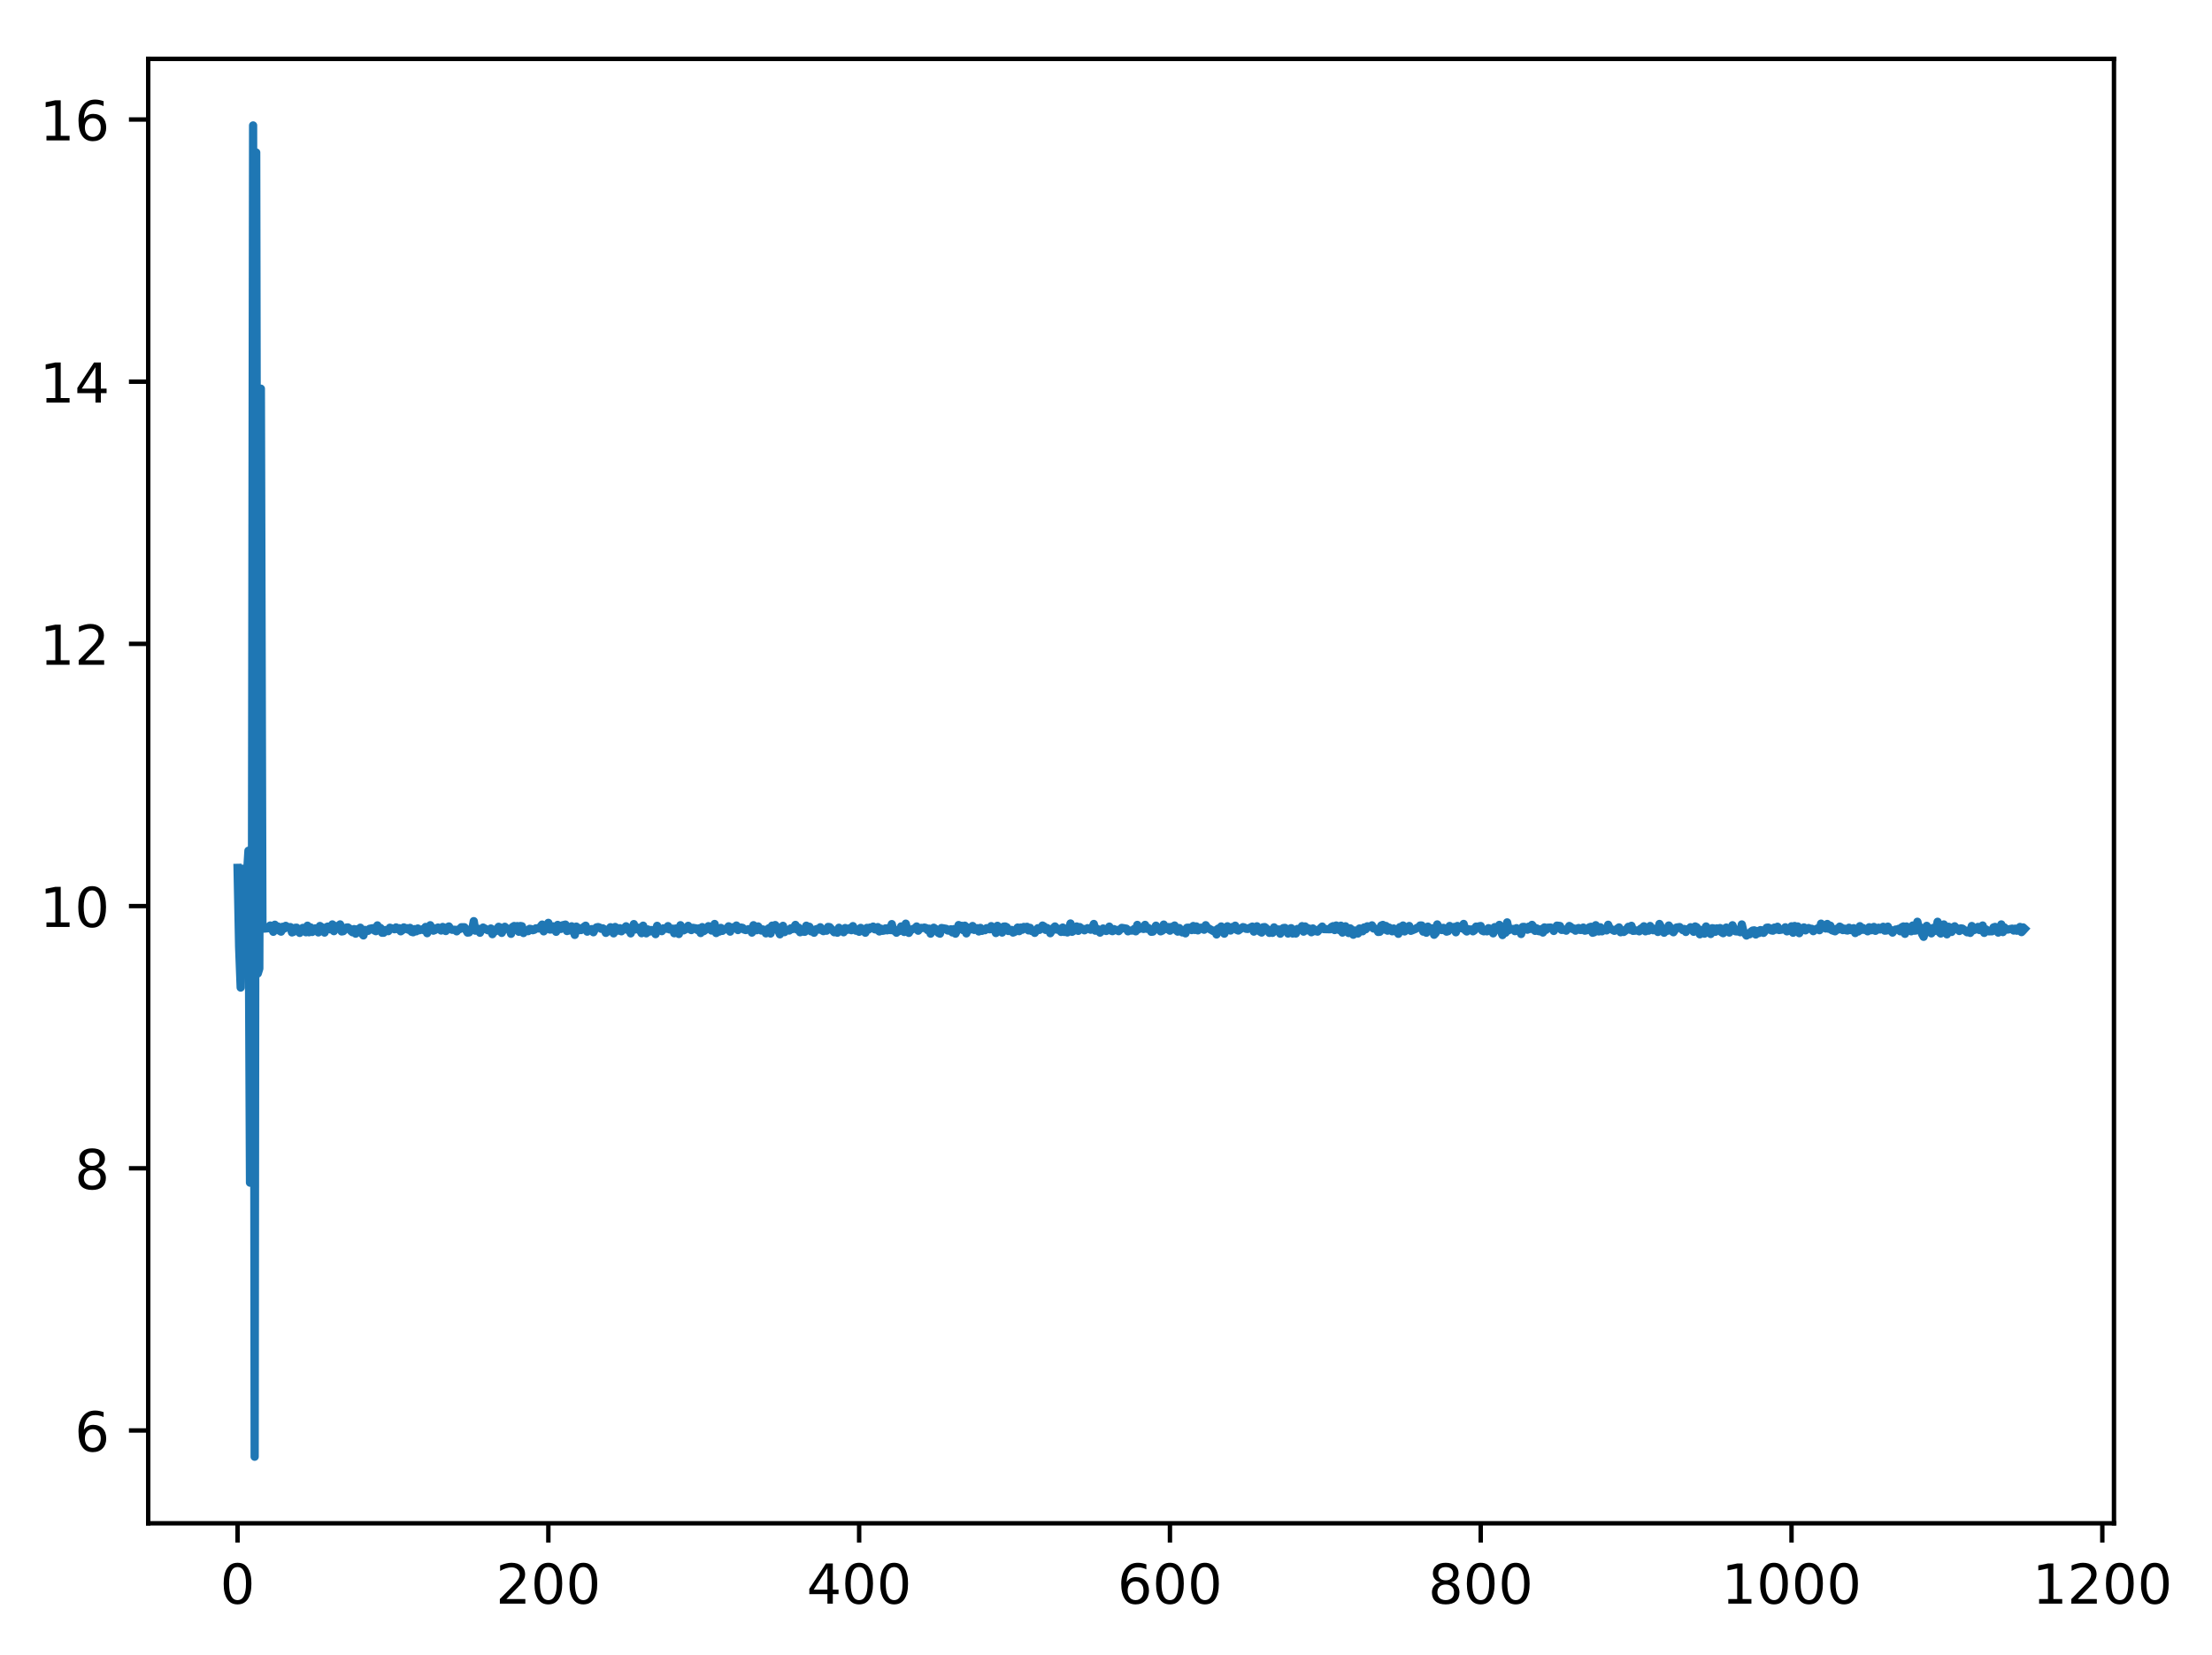 <?xml version="1.0" encoding="utf-8" standalone="no"?>
<!DOCTYPE svg PUBLIC "-//W3C//DTD SVG 1.1//EN"
  "http://www.w3.org/Graphics/SVG/1.1/DTD/svg11.dtd">
<!-- Created with matplotlib (http://matplotlib.org/) -->
<svg height="300.69pt" version="1.1" viewBox="0 0 401.853 300.69" width="401.853pt" xmlns="http://www.w3.org/2000/svg" xmlns:xlink="http://www.w3.org/1999/xlink">
 <defs>
  <style type="text/css">
*{stroke-linecap:butt;stroke-linejoin:round;}
  </style>
 </defs>
 <g id="figure_1">
  <g id="patch_1">
   <path d="M 0 300.69 
L 401.853 300.69 
L 401.853 0 
L 0 0 
z
" style="fill:#ffffff;"/>
  </g>
  <g id="axes_1">
   <g id="patch_2">
    <path d="M 26.925 276.812 
L 384.045 276.812 
L 384.045 10.7 
L 26.925 10.7 
z
" style="fill:#ffffff;"/>
   </g>
   <g id="matplotlib.axis_1">
    <g id="xtick_1">
     <g id="line2d_1">
      <defs>
       <path d="M 0 0 
L 0 3.5 
" id="m485f76b88d" style="stroke:#000000;stroke-width:0.8;"/>
      </defs>
      <g>
       <use style="stroke:#000000;stroke-width:0.8;" x="43.158" xlink:href="#m485f76b88d" y="276.812"/>
      </g>
     </g>
     <g id="text_1">
      <!-- 0 -->
      <defs>
       <path d="M 31.781 66.406 
Q 24.172 66.406 20.328 58.906 
Q 16.5 51.422 16.5 36.375 
Q 16.5 21.391 20.328 13.891 
Q 24.172 6.391 31.781 6.391 
Q 39.453 6.391 43.281 13.891 
Q 47.125 21.391 47.125 36.375 
Q 47.125 51.422 43.281 58.906 
Q 39.453 66.406 31.781 66.406 
z
M 31.781 74.219 
Q 44.047 74.219 50.516 64.516 
Q 56.984 54.828 56.984 36.375 
Q 56.984 17.969 50.516 8.266 
Q 44.047 -1.422 31.781 -1.422 
Q 19.531 -1.422 13.062 8.266 
Q 6.594 17.969 6.594 36.375 
Q 6.594 54.828 13.062 64.516 
Q 19.531 74.219 31.781 74.219 
z
" id="DejaVuSans-30"/>
      </defs>
      <g transform="translate(39.976 291.41)scale(0.1 -0.1)">
       <use xlink:href="#DejaVuSans-30"/>
      </g>
     </g>
    </g>
    <g id="xtick_2">
     <g id="line2d_2">
      <g>
       <use style="stroke:#000000;stroke-width:0.8;" x="99.619" xlink:href="#m485f76b88d" y="276.812"/>
      </g>
     </g>
     <g id="text_2">
      <!-- 200 -->
      <defs>
       <path d="M 19.188 8.297 
L 53.609 8.297 
L 53.609 0 
L 7.328 0 
L 7.328 8.297 
Q 12.938 14.109 22.625 23.891 
Q 32.328 33.688 34.812 36.531 
Q 39.547 41.844 41.422 45.531 
Q 43.312 49.219 43.312 52.781 
Q 43.312 58.594 39.234 62.25 
Q 35.156 65.922 28.609 65.922 
Q 23.969 65.922 18.812 64.312 
Q 13.672 62.703 7.812 59.422 
L 7.812 69.391 
Q 13.766 71.781 18.938 73 
Q 24.125 74.219 28.422 74.219 
Q 39.75 74.219 46.484 68.547 
Q 53.219 62.891 53.219 53.422 
Q 53.219 48.922 51.531 44.891 
Q 49.859 40.875 45.406 35.406 
Q 44.188 33.984 37.641 27.219 
Q 31.109 20.453 19.188 8.297 
z
" id="DejaVuSans-32"/>
      </defs>
      <g transform="translate(90.076 291.41)scale(0.1 -0.1)">
       <use xlink:href="#DejaVuSans-32"/>
       <use x="63.623" xlink:href="#DejaVuSans-30"/>
       <use x="127.246" xlink:href="#DejaVuSans-30"/>
      </g>
     </g>
    </g>
    <g id="xtick_3">
     <g id="line2d_3">
      <g>
       <use style="stroke:#000000;stroke-width:0.8;" x="156.081" xlink:href="#m485f76b88d" y="276.812"/>
      </g>
     </g>
     <g id="text_3">
      <!-- 400 -->
      <defs>
       <path d="M 37.797 64.312 
L 12.891 25.391 
L 37.797 25.391 
z
M 35.203 72.906 
L 47.609 72.906 
L 47.609 25.391 
L 58.016 25.391 
L 58.016 17.188 
L 47.609 17.188 
L 47.609 0 
L 37.797 0 
L 37.797 17.188 
L 4.891 17.188 
L 4.891 26.703 
z
" id="DejaVuSans-34"/>
      </defs>
      <g transform="translate(146.537 291.41)scale(0.1 -0.1)">
       <use xlink:href="#DejaVuSans-34"/>
       <use x="63.623" xlink:href="#DejaVuSans-30"/>
       <use x="127.246" xlink:href="#DejaVuSans-30"/>
      </g>
     </g>
    </g>
    <g id="xtick_4">
     <g id="line2d_4">
      <g>
       <use style="stroke:#000000;stroke-width:0.8;" x="212.543" xlink:href="#m485f76b88d" y="276.812"/>
      </g>
     </g>
     <g id="text_4">
      <!-- 600 -->
      <defs>
       <path d="M 33.016 40.375 
Q 26.375 40.375 22.484 35.828 
Q 18.609 31.297 18.609 23.391 
Q 18.609 15.531 22.484 10.953 
Q 26.375 6.391 33.016 6.391 
Q 39.656 6.391 43.531 10.953 
Q 47.406 15.531 47.406 23.391 
Q 47.406 31.297 43.531 35.828 
Q 39.656 40.375 33.016 40.375 
z
M 52.594 71.297 
L 52.594 62.312 
Q 48.875 64.062 45.094 64.984 
Q 41.312 65.922 37.594 65.922 
Q 27.828 65.922 22.672 59.328 
Q 17.531 52.734 16.797 39.406 
Q 19.672 43.656 24.016 45.922 
Q 28.375 48.188 33.594 48.188 
Q 44.578 48.188 50.953 41.516 
Q 57.328 34.859 57.328 23.391 
Q 57.328 12.156 50.688 5.359 
Q 44.047 -1.422 33.016 -1.422 
Q 20.359 -1.422 13.672 8.266 
Q 6.984 17.969 6.984 36.375 
Q 6.984 53.656 15.188 63.938 
Q 23.391 74.219 37.203 74.219 
Q 40.922 74.219 44.703 73.484 
Q 48.484 72.75 52.594 71.297 
z
" id="DejaVuSans-36"/>
      </defs>
      <g transform="translate(202.999 291.41)scale(0.1 -0.1)">
       <use xlink:href="#DejaVuSans-36"/>
       <use x="63.623" xlink:href="#DejaVuSans-30"/>
       <use x="127.246" xlink:href="#DejaVuSans-30"/>
      </g>
     </g>
    </g>
    <g id="xtick_5">
     <g id="line2d_5">
      <g>
       <use style="stroke:#000000;stroke-width:0.8;" x="269.004" xlink:href="#m485f76b88d" y="276.812"/>
      </g>
     </g>
     <g id="text_5">
      <!-- 800 -->
      <defs>
       <path d="M 31.781 34.625 
Q 24.75 34.625 20.719 30.859 
Q 16.703 27.094 16.703 20.516 
Q 16.703 13.922 20.719 10.156 
Q 24.75 6.391 31.781 6.391 
Q 38.812 6.391 42.859 10.172 
Q 46.922 13.969 46.922 20.516 
Q 46.922 27.094 42.891 30.859 
Q 38.875 34.625 31.781 34.625 
z
M 21.922 38.812 
Q 15.578 40.375 12.031 44.719 
Q 8.5 49.078 8.5 55.328 
Q 8.5 64.062 14.719 69.141 
Q 20.953 74.219 31.781 74.219 
Q 42.672 74.219 48.875 69.141 
Q 55.078 64.062 55.078 55.328 
Q 55.078 49.078 51.531 44.719 
Q 48 40.375 41.703 38.812 
Q 48.828 37.156 52.797 32.312 
Q 56.781 27.484 56.781 20.516 
Q 56.781 9.906 50.312 4.234 
Q 43.844 -1.422 31.781 -1.422 
Q 19.734 -1.422 13.25 4.234 
Q 6.781 9.906 6.781 20.516 
Q 6.781 27.484 10.781 32.312 
Q 14.797 37.156 21.922 38.812 
z
M 18.312 54.391 
Q 18.312 48.734 21.844 45.562 
Q 25.391 42.391 31.781 42.391 
Q 38.141 42.391 41.719 45.562 
Q 45.312 48.734 45.312 54.391 
Q 45.312 60.062 41.719 63.234 
Q 38.141 66.406 31.781 66.406 
Q 25.391 66.406 21.844 63.234 
Q 18.312 60.062 18.312 54.391 
z
" id="DejaVuSans-38"/>
      </defs>
      <g transform="translate(259.461 291.41)scale(0.1 -0.1)">
       <use xlink:href="#DejaVuSans-38"/>
       <use x="63.623" xlink:href="#DejaVuSans-30"/>
       <use x="127.246" xlink:href="#DejaVuSans-30"/>
      </g>
     </g>
    </g>
    <g id="xtick_6">
     <g id="line2d_6">
      <g>
       <use style="stroke:#000000;stroke-width:0.8;" x="325.466" xlink:href="#m485f76b88d" y="276.812"/>
      </g>
     </g>
     <g id="text_6">
      <!-- 1000 -->
      <defs>
       <path d="M 12.406 8.297 
L 28.516 8.297 
L 28.516 63.922 
L 10.984 60.406 
L 10.984 69.391 
L 28.422 72.906 
L 38.281 72.906 
L 38.281 8.297 
L 54.391 8.297 
L 54.391 0 
L 12.406 0 
z
" id="DejaVuSans-31"/>
      </defs>
      <g transform="translate(312.741 291.41)scale(0.1 -0.1)">
       <use xlink:href="#DejaVuSans-31"/>
       <use x="63.623" xlink:href="#DejaVuSans-30"/>
       <use x="127.246" xlink:href="#DejaVuSans-30"/>
       <use x="190.869" xlink:href="#DejaVuSans-30"/>
      </g>
     </g>
    </g>
    <g id="xtick_7">
     <g id="line2d_7">
      <g>
       <use style="stroke:#000000;stroke-width:0.8;" x="381.928" xlink:href="#m485f76b88d" y="276.812"/>
      </g>
     </g>
     <g id="text_7">
      <!-- 1200 -->
      <g transform="translate(369.203 291.41)scale(0.1 -0.1)">
       <use xlink:href="#DejaVuSans-31"/>
       <use x="63.623" xlink:href="#DejaVuSans-32"/>
       <use x="127.246" xlink:href="#DejaVuSans-30"/>
       <use x="190.869" xlink:href="#DejaVuSans-30"/>
      </g>
     </g>
    </g>
   </g>
   <g id="matplotlib.axis_2">
    <g id="ytick_1">
     <g id="line2d_8">
      <defs>
       <path d="M 0 0 
L -3.5 0 
" id="m05da392de9" style="stroke:#000000;stroke-width:0.8;"/>
      </defs>
      <g>
       <use style="stroke:#000000;stroke-width:0.8;" x="26.925" xlink:href="#m05da392de9" y="259.943"/>
      </g>
     </g>
     <g id="text_8">
      <!-- 6 -->
      <g transform="translate(13.562 263.743)scale(0.1 -0.1)">
       <use xlink:href="#DejaVuSans-36"/>
      </g>
     </g>
    </g>
    <g id="ytick_2">
     <g id="line2d_9">
      <g>
       <use style="stroke:#000000;stroke-width:0.8;" x="26.925" xlink:href="#m05da392de9" y="212.298"/>
      </g>
     </g>
     <g id="text_9">
      <!-- 8 -->
      <g transform="translate(13.562 216.097)scale(0.1 -0.1)">
       <use xlink:href="#DejaVuSans-38"/>
      </g>
     </g>
    </g>
    <g id="ytick_3">
     <g id="line2d_10">
      <g>
       <use style="stroke:#000000;stroke-width:0.8;" x="26.925" xlink:href="#m05da392de9" y="164.652"/>
      </g>
     </g>
     <g id="text_10">
      <!-- 10 -->
      <g transform="translate(7.2 168.451)scale(0.1 -0.1)">
       <use xlink:href="#DejaVuSans-31"/>
       <use x="63.623" xlink:href="#DejaVuSans-30"/>
      </g>
     </g>
    </g>
    <g id="ytick_4">
     <g id="line2d_11">
      <g>
       <use style="stroke:#000000;stroke-width:0.8;" x="26.925" xlink:href="#m05da392de9" y="117.006"/>
      </g>
     </g>
     <g id="text_11">
      <!-- 12 -->
      <g transform="translate(7.2 120.806)scale(0.1 -0.1)">
       <use xlink:href="#DejaVuSans-31"/>
       <use x="63.623" xlink:href="#DejaVuSans-32"/>
      </g>
     </g>
    </g>
    <g id="ytick_5">
     <g id="line2d_12">
      <g>
       <use style="stroke:#000000;stroke-width:0.8;" x="26.925" xlink:href="#m05da392de9" y="69.361"/>
      </g>
     </g>
     <g id="text_12">
      <!-- 14 -->
      <g transform="translate(7.2 73.16)scale(0.1 -0.1)">
       <use xlink:href="#DejaVuSans-31"/>
       <use x="63.623" xlink:href="#DejaVuSans-34"/>
      </g>
     </g>
    </g>
    <g id="ytick_6">
     <g id="line2d_13">
      <g>
       <use style="stroke:#000000;stroke-width:0.8;" x="26.925" xlink:href="#m05da392de9" y="21.715"/>
      </g>
     </g>
     <g id="text_13">
      <!-- 16 -->
      <g transform="translate(7.2 25.514)scale(0.1 -0.1)">
       <use xlink:href="#DejaVuSans-31"/>
       <use x="63.623" xlink:href="#DejaVuSans-36"/>
      </g>
     </g>
    </g>
   </g>
   <g id="line2d_14">
    <path clip-path="url(#p3ff0bd493b)" d="M 43.158 157.71 
L 43.44 172.058 
L 43.722 179.46 
L 44.005 157.856 
L 44.287 174.201 
L 44.569 173.059 
L 44.852 159.152 
L 45.134 154.594 
L 45.416 214.913 
L 45.699 209.268 
L 45.981 22.796 
L 46.263 264.716 
L 46.545 27.708 
L 46.828 176.908 
L 47.11 176.009 
L 47.392 70.631 
L 47.675 167.757 
L 47.957 168.751 
L 48.804 168.673 
L 49.086 168.186 
L 49.651 169.324 
L 49.933 168.042 
L 50.215 168.903 
L 50.498 168.364 
L 50.78 169.129 
L 51.062 169.299 
L 51.345 168.415 
L 51.627 168.756 
L 51.909 168.244 
L 52.474 168.585 
L 52.756 168.47 
L 53.039 169.441 
L 53.321 169.332 
L 53.603 168.607 
L 53.885 168.579 
L 54.45 169.529 
L 55.015 168.616 
L 55.297 168.901 
L 55.579 169.41 
L 55.862 168.216 
L 56.144 169.412 
L 56.426 168.527 
L 56.709 169.355 
L 56.991 168.844 
L 57.273 168.703 
L 57.555 168.899 
L 57.838 169.438 
L 58.12 168.269 
L 58.402 168.469 
L 58.685 169.119 
L 58.967 169.47 
L 59.249 168.524 
L 59.532 168.381 
L 59.814 168.843 
L 60.096 168.897 
L 60.379 167.987 
L 60.661 169.209 
L 60.943 168.272 
L 61.225 168.698 
L 61.79 167.981 
L 62.072 169.267 
L 62.355 169.214 
L 62.919 168.557 
L 63.202 168.529 
L 63.484 168.73 
L 63.766 169.184 
L 64.049 169.413 
L 64.331 168.834 
L 64.613 169.666 
L 64.895 168.87 
L 65.178 169.21 
L 65.46 168.581 
L 65.742 169.642 
L 66.025 169.985 
L 66.307 168.984 
L 66.872 169.152 
L 67.154 168.78 
L 67.719 168.671 
L 68.001 169.072 
L 68.283 169.215 
L 68.565 168.161 
L 68.848 168.952 
L 69.13 168.636 
L 69.412 169.501 
L 69.695 169.499 
L 69.977 169.009 
L 70.542 169.213 
L 70.824 168.586 
L 71.671 168.866 
L 71.953 168.529 
L 72.235 168.842 
L 72.518 168.671 
L 72.8 169.239 
L 73.082 169.041 
L 73.365 168.528 
L 73.647 168.817 
L 73.929 168.673 
L 74.212 168.958 
L 74.494 168.613 
L 74.776 169.33 
L 75.059 169.41 
L 75.341 168.842 
L 75.623 169.239 
L 75.905 168.725 
L 76.188 169.045 
L 76.752 168.873 
L 77.035 169.041 
L 77.317 168.443 
L 77.599 169.579 
L 78.164 168.131 
L 78.729 169.123 
L 79.011 169.01 
L 79.293 168.671 
L 79.575 168.554 
L 80.14 169.095 
L 80.422 168.446 
L 80.705 168.589 
L 80.987 169.189 
L 81.269 168.524 
L 81.552 168.357 
L 81.834 168.785 
L 82.116 168.957 
L 82.681 168.959 
L 82.963 169.243 
L 83.246 168.921 
L 83.528 168.838 
L 83.81 168.5 
L 84.375 168.501 
L 84.939 169.472 
L 85.222 169.435 
L 85.504 168.845 
L 85.786 168.868 
L 86.069 167.39 
L 86.351 169.122 
L 86.916 168.783 
L 87.198 169.5 
L 87.48 168.867 
L 87.762 168.555 
L 88.609 169.038 
L 88.892 169.102 
L 89.174 168.727 
L 89.456 169.757 
L 89.739 168.958 
L 90.021 169.237 
L 90.586 168.416 
L 90.868 168.558 
L 91.15 169.524 
L 91.715 168.413 
L 91.997 168.73 
L 92.562 168.812 
L 92.844 169.696 
L 93.126 168.444 
L 93.409 168.274 
L 93.691 168.985 
L 93.973 168.289 
L 94.256 169.321 
L 94.538 168.272 
L 94.82 168.32 
L 95.102 169.551 
L 95.385 169.044 
L 95.667 169.07 
L 95.949 169.213 
L 96.232 168.782 
L 96.514 168.839 
L 96.796 169.04 
L 97.079 168.954 
L 97.361 168.695 
L 97.926 168.727 
L 98.49 168.014 
L 98.772 169.246 
L 99.055 168.555 
L 99.619 167.7 
L 99.902 168.923 
L 100.184 168.896 
L 100.466 168.33 
L 101.031 169.328 
L 101.313 168.072 
L 101.596 168.302 
L 101.878 168.813 
L 102.16 168.157 
L 102.725 168.016 
L 103.007 169.188 
L 103.289 168.528 
L 103.572 169.095 
L 103.854 168.328 
L 104.136 168.722 
L 104.419 169.889 
L 104.701 168.381 
L 104.983 169.096 
L 105.266 168.671 
L 105.548 169.012 
L 106.112 168.409 
L 106.395 168.215 
L 106.677 169.299 
L 106.959 168.871 
L 107.242 168.987 
L 107.524 168.835 
L 107.806 169.411 
L 108.089 168.811 
L 108.371 168.526 
L 108.653 168.466 
L 108.936 168.559 
L 109.218 168.782 
L 109.5 168.696 
L 109.782 168.868 
L 110.065 169.522 
L 110.347 169.298 
L 110.912 168.494 
L 111.476 169.609 
L 111.759 168.447 
L 112.041 168.642 
L 112.323 169.122 
L 112.606 168.673 
L 112.888 169.24 
L 113.735 168.325 
L 114.017 168.988 
L 114.299 168.78 
L 114.582 169.613 
L 115.146 167.926 
L 115.429 168.899 
L 115.993 168.581 
L 116.558 169.583 
L 116.84 168.214 
L 117.123 169.245 
L 117.405 169.605 
L 117.687 168.896 
L 117.969 169.295 
L 118.252 169.011 
L 118.534 169.013 
L 118.816 169.297 
L 119.099 169.752 
L 119.381 168.241 
L 119.663 169.043 
L 119.946 168.842 
L 120.228 169.212 
L 120.51 168.698 
L 121.075 168.779 
L 121.357 168.294 
L 121.639 168.899 
L 122.204 168.755 
L 122.486 169.589 
L 122.769 168.73 
L 123.051 169.469 
L 123.333 169.728 
L 123.616 168.128 
L 123.898 168.79 
L 124.18 169.07 
L 124.463 168.928 
L 125.027 168.244 
L 125.309 168.839 
L 125.592 169.014 
L 125.874 168.607 
L 126.439 168.703 
L 126.721 169.014 
L 127.003 168.696 
L 127.286 169.551 
L 127.568 168.475 
L 127.85 169.211 
L 128.415 168.782 
L 128.697 168.301 
L 128.979 168.58 
L 129.262 169.101 
L 129.826 167.903 
L 130.109 169.555 
L 130.391 168.758 
L 130.673 169.291 
L 130.956 168.616 
L 131.238 169.158 
L 131.52 168.839 
L 131.803 168.874 
L 132.085 168.69 
L 132.367 168.33 
L 132.649 169.296 
L 132.932 168.523 
L 133.496 168.525 
L 133.779 168.186 
L 134.061 169.012 
L 134.626 168.557 
L 134.908 168.613 
L 135.19 168.924 
L 135.473 169.012 
L 136.037 168.838 
L 136.319 168.957 
L 136.602 169.473 
L 136.884 168.129 
L 137.166 168.978 
L 137.449 169.043 
L 137.731 168.352 
L 138.296 169.099 
L 138.578 168.895 
L 138.86 168.987 
L 139.143 169.611 
L 139.425 168.895 
L 139.707 168.666 
L 139.989 169.642 
L 140.272 168.208 
L 140.554 168.926 
L 140.836 168.1 
L 141.119 168.441 
L 141.683 169.785 
L 141.966 168.81 
L 142.248 168.242 
L 142.53 169.386 
L 142.813 169.011 
L 143.377 169.097 
L 143.659 168.702 
L 143.942 168.843 
L 144.224 168.558 
L 144.506 168.071 
L 144.789 168.924 
L 145.071 168.559 
L 145.353 169.412 
L 145.636 168.87 
L 145.918 169.297 
L 146.2 169.328 
L 146.483 168.216 
L 146.765 168.642 
L 147.047 168.412 
L 147.329 169.243 
L 147.612 168.957 
L 147.894 169.497 
L 148.176 168.902 
L 148.459 168.81 
L 148.741 168.927 
L 149.023 168.499 
L 149.306 169.039 
L 149.588 169.212 
L 149.87 168.897 
L 150.153 169.131 
L 150.435 168.442 
L 150.717 168.471 
L 151.564 169.41 
L 151.846 169.096 
L 152.129 169.493 
L 152.411 168.589 
L 152.693 169.037 
L 152.976 168.956 
L 153.258 169.412 
L 153.54 168.639 
L 153.823 168.983 
L 154.105 168.932 
L 154.387 168.668 
L 154.67 169.036 
L 154.952 168.295 
L 155.234 168.84 
L 155.516 169.129 
L 155.799 168.959 
L 156.081 169.323 
L 156.363 168.614 
L 156.928 169.182 
L 157.21 169.496 
L 157.493 168.613 
L 157.775 168.928 
L 158.057 168.558 
L 158.34 168.641 
L 158.622 168.383 
L 158.904 168.87 
L 159.186 168.924 
L 159.469 168.472 
L 159.751 169.266 
L 160.033 168.754 
L 160.316 169.15 
L 160.598 169.098 
L 160.88 168.702 
L 161.163 169.063 
L 161.445 168.621 
L 161.727 169.015 
L 162.01 167.926 
L 162.292 169.097 
L 162.574 169.01 
L 162.856 169.494 
L 163.139 169.01 
L 163.421 169.181 
L 163.703 168.356 
L 163.986 168.555 
L 164.268 169.358 
L 164.55 167.847 
L 164.833 168.924 
L 165.115 169.526 
L 165.397 169.064 
L 165.962 168.757 
L 166.244 168.73 
L 166.526 168.358 
L 166.809 169.13 
L 167.091 168.727 
L 167.373 168.617 
L 167.656 168.644 
L 167.938 168.556 
L 168.22 168.636 
L 168.503 169.017 
L 168.785 168.757 
L 169.067 169.666 
L 169.632 168.582 
L 170.196 168.987 
L 170.479 169.526 
L 170.761 169.668 
L 171.043 168.64 
L 171.89 168.785 
L 172.173 169.093 
L 172.455 169.126 
L 172.737 168.871 
L 173.02 169.439 
L 173.302 168.843 
L 173.584 169.667 
L 173.866 169.07 
L 174.149 168.101 
L 174.431 168.417 
L 174.713 168.242 
L 174.996 169.039 
L 175.278 168.213 
L 175.56 169.615 
L 175.843 168.556 
L 176.125 168.96 
L 176.407 168.789 
L 176.69 168.272 
L 176.972 168.982 
L 177.254 168.697 
L 177.536 168.671 
L 177.819 169.267 
L 178.101 168.614 
L 178.383 169.157 
L 178.666 168.989 
L 178.948 169.039 
L 179.23 168.668 
L 179.795 168.873 
L 180.077 168.3 
L 180.36 168.902 
L 180.642 168.499 
L 180.924 169.551 
L 181.206 168.24 
L 181.489 168.985 
L 181.771 168.87 
L 182.053 169.465 
L 182.336 168.383 
L 182.618 168.359 
L 182.9 168.497 
L 183.183 169.184 
L 183.747 168.983 
L 184.03 169.466 
L 184.312 169.352 
L 184.876 168.553 
L 185.159 169.212 
L 185.441 168.557 
L 185.723 168.953 
L 186.006 168.442 
L 186.288 168.782 
L 186.57 168.419 
L 186.853 169.073 
L 187.135 168.608 
L 187.417 169.183 
L 187.7 169.09 
L 187.982 169.522 
L 188.547 168.675 
L 188.829 168.984 
L 189.111 168.728 
L 189.393 168.191 
L 189.676 168.357 
L 189.958 168.981 
L 190.24 168.641 
L 190.523 168.957 
L 190.805 169.582 
L 191.37 168.639 
L 191.652 168.357 
L 191.934 168.924 
L 192.217 168.756 
L 192.781 169.353 
L 193.063 168.555 
L 193.346 169.355 
L 193.628 169.269 
L 193.91 169.442 
L 194.193 168.775 
L 194.475 167.814 
L 194.757 169.328 
L 195.04 169.15 
L 195.322 168.839 
L 195.604 168.359 
L 195.887 169.155 
L 196.169 168.47 
L 196.451 168.869 
L 196.733 168.782 
L 197.016 169.06 
L 197.58 168.665 
L 198.145 168.951 
L 198.427 168.615 
L 198.71 167.902 
L 198.992 169.127 
L 199.274 168.757 
L 199.839 169.475 
L 200.121 169.211 
L 200.403 168.726 
L 200.686 169.066 
L 200.968 169.178 
L 201.25 168.923 
L 201.533 168.386 
L 201.815 169.1 
L 202.097 169.213 
L 202.38 168.841 
L 202.662 169.039 
L 202.944 168.987 
L 203.227 169.211 
L 203.791 168.614 
L 204.638 168.757 
L 204.92 169.239 
L 205.203 169.096 
L 205.767 169.099 
L 206.05 168.81 
L 206.332 169.241 
L 206.614 168.071 
L 206.897 168.84 
L 207.179 168.585 
L 207.743 168.81 
L 208.026 168.067 
L 208.308 168.782 
L 208.59 168.611 
L 208.873 168.839 
L 209.155 169.326 
L 209.437 169.293 
L 210.002 168.211 
L 210.284 168.813 
L 210.567 168.924 
L 210.849 169.245 
L 211.131 169.121 
L 211.413 168.012 
L 211.696 168.693 
L 211.978 168.843 
L 212.26 168.467 
L 212.543 169.126 
L 212.825 168.436 
L 213.107 168.839 
L 213.39 168.184 
L 213.672 169.04 
L 213.954 169.294 
L 214.237 168.643 
L 214.801 169.438 
L 215.083 169.008 
L 215.366 169.608 
L 215.648 168.59 
L 216.213 168.588 
L 216.495 169.014 
L 216.777 168.273 
L 217.06 168.986 
L 217.342 168.352 
L 217.624 169.068 
L 217.907 168.638 
L 218.189 168.581 
L 218.753 168.953 
L 219.036 168.127 
L 219.318 168.572 
L 220.447 169.209 
L 220.73 169.072 
L 221.012 169.809 
L 221.294 168.751 
L 221.577 168.697 
L 221.859 168.357 
L 222.141 169.211 
L 222.423 169.667 
L 222.988 168.327 
L 223.553 169.097 
L 223.835 168.47 
L 224.117 168.638 
L 224.4 168.215 
L 224.682 168.977 
L 224.964 169.098 
L 225.811 168.474 
L 226.094 168.556 
L 226.376 168.783 
L 226.658 168.81 
L 227.505 168.382 
L 227.787 169.295 
L 228.07 169.098 
L 228.352 168.329 
L 228.917 169.298 
L 229.199 169.463 
L 229.481 168.499 
L 229.764 168.47 
L 230.046 168.695 
L 230.61 169.527 
L 230.893 169.011 
L 231.175 169.519 
L 231.457 168.523 
L 232.022 169.207 
L 232.304 168.897 
L 232.587 169.672 
L 232.869 168.956 
L 233.151 168.643 
L 233.434 168.612 
L 233.716 168.808 
L 233.998 169.642 
L 234.28 168.837 
L 234.563 168.668 
L 234.845 169.64 
L 235.127 169.124 
L 235.41 169.641 
L 235.692 168.81 
L 236.257 168.84 
L 236.539 168.298 
L 236.821 169.299 
L 237.104 168.354 
L 237.386 169.068 
L 237.668 168.702 
L 237.95 168.78 
L 238.233 169.41 
L 238.515 168.721 
L 238.797 169.216 
L 239.08 169.011 
L 239.362 169.295 
L 239.927 168.641 
L 240.209 168.381 
L 240.491 168.84 
L 241.62 168.867 
L 241.903 168.447 
L 242.185 168.302 
L 242.467 169.011 
L 242.75 168.183 
L 243.314 169.013 
L 243.597 168.215 
L 243.879 169.47 
L 244.161 168.442 
L 244.444 168.329 
L 244.726 169.293 
L 245.008 169.553 
L 245.29 168.701 
L 245.573 168.954 
L 245.855 169.86 
L 246.137 169.099 
L 246.42 169.127 
L 246.702 169.636 
L 246.984 168.726 
L 247.267 168.783 
L 247.549 169.235 
L 247.831 168.531 
L 248.114 168.87 
L 248.396 168.328 
L 248.96 168.442 
L 249.243 168.154 
L 249.525 168.727 
L 250.09 168.812 
L 250.372 169.356 
L 250.654 169.327 
L 250.937 168.189 
L 251.219 168.075 
L 251.501 168.926 
L 251.784 168.266 
L 252.066 169.122 
L 252.348 168.556 
L 252.63 168.752 
L 252.913 169.237 
L 253.195 168.726 
L 253.477 169.24 
L 253.76 168.892 
L 254.042 169.697 
L 254.324 168.467 
L 254.607 168.812 
L 254.889 168.185 
L 255.171 169.265 
L 255.454 168.901 
L 255.736 168.843 
L 256.018 168.27 
L 256.3 169.15 
L 257.147 168.809 
L 257.43 168.605 
L 257.712 168.609 
L 257.994 168.183 
L 258.277 168.183 
L 258.559 169.298 
L 258.841 168.979 
L 259.124 169.497 
L 259.406 168.386 
L 259.688 168.983 
L 259.971 168.954 
L 260.253 168.694 
L 260.535 169.866 
L 260.817 169.555 
L 261.1 167.984 
L 261.664 168.953 
L 261.947 169.009 
L 262.229 168.61 
L 262.511 169.067 
L 262.794 169.298 
L 263.076 169.21 
L 263.358 168.267 
L 263.641 168.785 
L 263.923 168.841 
L 264.205 168.443 
L 264.487 169.416 
L 264.77 168.268 
L 265.052 168.583 
L 265.617 168.7 
L 265.899 167.895 
L 266.181 169.036 
L 266.464 169.269 
L 266.746 168.843 
L 267.028 168.986 
L 267.311 168.896 
L 267.593 169.239 
L 267.875 169.04 
L 268.157 168.378 
L 268.44 168.613 
L 268.722 168.329 
L 269.004 168.275 
L 269.287 169.126 
L 269.569 169.239 
L 269.851 169.04 
L 270.134 169.241 
L 270.416 168.668 
L 270.698 168.78 
L 271.263 169.607 
L 271.545 168.472 
L 271.827 168.96 
L 272.11 168.898 
L 272.392 168.067 
L 272.674 169.267 
L 272.957 169.921 
L 273.239 169.271 
L 273.521 169.491 
L 273.804 167.615 
L 274.086 169.044 
L 274.368 168.726 
L 274.651 168.869 
L 274.933 168.807 
L 275.215 169.21 
L 275.497 168.665 
L 275.78 169.183 
L 276.062 168.841 
L 276.344 169.726 
L 276.627 168.441 
L 276.909 168.436 
L 277.474 168.95 
L 277.756 168.381 
L 278.038 168.809 
L 278.321 168.066 
L 278.603 168.442 
L 278.885 169.158 
L 279.167 168.703 
L 279.45 169.183 
L 279.732 169.243 
L 280.014 168.841 
L 280.297 169.464 
L 280.579 168.527 
L 280.861 168.98 
L 281.144 168.585 
L 281.708 168.554 
L 281.991 168.699 
L 282.273 169.174 
L 282.837 168.206 
L 283.402 168.27 
L 283.684 168.981 
L 284.249 168.951 
L 284.531 169.126 
L 285.096 168.268 
L 285.378 168.444 
L 285.661 168.815 
L 285.943 168.729 
L 286.225 169.125 
L 286.507 168.75 
L 286.79 168.638 
L 287.072 168.99 
L 287.354 168.985 
L 287.637 168.56 
L 287.919 169.126 
L 288.484 168.983 
L 288.766 168.498 
L 289.048 168.413 
L 289.331 169.503 
L 289.613 169.411 
L 289.895 168.127 
L 290.46 169.264 
L 290.742 168.503 
L 291.024 169.241 
L 291.307 168.817 
L 291.589 168.842 
L 291.871 169.075 
L 292.154 168.045 
L 292.436 168.699 
L 293.283 169.151 
L 294.13 168.528 
L 294.412 169.412 
L 294.694 169.04 
L 294.977 169.355 
L 295.259 169.151 
L 295.824 168.418 
L 296.106 168.952 
L 296.388 168.239 
L 296.671 169.156 
L 297.518 169.069 
L 297.8 169.242 
L 298.082 168.757 
L 298.364 168.612 
L 298.647 168.325 
L 298.929 169.241 
L 299.211 168.981 
L 299.494 169.122 
L 299.776 168.269 
L 300.058 168.783 
L 300.341 169.045 
L 300.623 168.783 
L 300.905 168.839 
L 301.188 169.356 
L 301.47 167.9 
L 302.317 169.495 
L 302.599 169.096 
L 302.881 169.154 
L 303.164 168.183 
L 303.446 168.584 
L 303.728 169.187 
L 304.011 169.411 
L 304.575 168.552 
L 305.14 168.466 
L 305.704 169.014 
L 305.987 168.811 
L 306.269 169.358 
L 306.551 168.868 
L 306.834 168.817 
L 307.116 168.499 
L 307.681 169.326 
L 307.963 168.354 
L 308.245 168.498 
L 308.81 169.783 
L 309.092 168.986 
L 309.374 169.437 
L 309.657 169.664 
L 309.939 168.359 
L 310.504 169.182 
L 310.786 169.728 
L 311.068 168.671 
L 311.351 168.725 
L 311.633 169.325 
L 311.915 168.7 
L 312.198 168.812 
L 312.48 168.646 
L 312.762 169.414 
L 313.044 169.58 
L 313.327 168.754 
L 313.609 168.556 
L 313.891 169.156 
L 314.174 169.464 
L 314.738 168.136 
L 315.021 168.871 
L 315.303 169.241 
L 315.585 169.265 
L 315.868 168.956 
L 316.15 169.405 
L 316.432 167.989 
L 316.714 169.186 
L 317.279 170.007 
L 317.561 169.638 
L 317.844 169.781 
L 318.126 169.297 
L 318.408 169.101 
L 318.691 169.065 
L 318.973 169.816 
L 319.255 169.182 
L 319.538 169.558 
L 319.82 169.016 
L 320.102 169.067 
L 320.384 169.521 
L 320.667 169.184 
L 320.949 168.586 
L 321.231 168.557 
L 321.514 168.701 
L 321.796 169.07 
L 322.078 169.126 
L 322.361 168.56 
L 322.643 168.926 
L 322.925 168.407 
L 323.208 169.007 
L 324.054 168.869 
L 324.337 168.506 
L 324.619 169.243 
L 325.184 169.072 
L 325.466 168.329 
L 325.748 169.498 
L 326.031 168.27 
L 326.313 168.955 
L 326.595 168.356 
L 326.878 169.579 
L 327.16 168.899 
L 327.724 168.53 
L 328.007 169.068 
L 328.571 168.64 
L 328.854 168.781 
L 329.136 168.781 
L 329.418 169.214 
L 329.701 168.958 
L 330.265 168.678 
L 330.548 169.039 
L 330.83 167.843 
L 331.112 168.472 
L 331.395 168.384 
L 331.677 168.727 
L 331.959 167.903 
L 332.241 168.78 
L 332.524 168.211 
L 332.806 169.042 
L 333.371 169.238 
L 333.653 168.785 
L 333.935 168.922 
L 334.218 168.388 
L 334.5 168.558 
L 334.782 169.016 
L 335.065 168.758 
L 335.347 169.043 
L 335.629 169.098 
L 335.911 168.584 
L 336.194 169.014 
L 336.476 168.989 
L 336.758 168.671 
L 337.041 169.553 
L 337.323 169.238 
L 337.605 169.269 
L 337.888 168.307 
L 338.17 168.988 
L 338.452 168.638 
L 338.735 168.982 
L 339.017 168.873 
L 339.299 169.24 
L 339.581 168.501 
L 339.864 169.043 
L 340.146 169.013 
L 340.428 168.44 
L 340.711 169.152 
L 340.993 168.956 
L 341.275 168.581 
L 341.558 168.903 
L 342.122 168.415 
L 342.405 169.124 
L 342.687 169.098 
L 342.969 168.387 
L 343.251 169.072 
L 343.534 169.013 
L 343.816 169.47 
L 344.098 169.071 
L 344.381 168.916 
L 344.663 168.925 
L 344.945 168.778 
L 345.228 169.239 
L 345.51 168.497 
L 345.792 168.354 
L 346.075 169.697 
L 346.357 168.36 
L 346.921 168.757 
L 347.204 169.239 
L 347.486 168.184 
L 347.768 169.128 
L 348.051 169.097 
L 348.333 167.502 
L 348.615 168.786 
L 348.898 168.526 
L 349.18 169.724 
L 349.462 170.238 
L 350.027 168.246 
L 350.309 169.325 
L 350.591 168.871 
L 350.874 169.613 
L 351.156 168.639 
L 351.438 169.183 
L 351.721 168.898 
L 352.003 167.504 
L 352.285 169.355 
L 352.568 169.639 
L 353.132 167.987 
L 353.415 169.247 
L 353.697 169.785 
L 353.979 168.41 
L 354.261 168.529 
L 354.544 169.354 
L 355.108 168.327 
L 355.391 168.841 
L 355.673 168.725 
L 355.955 169.183 
L 356.238 168.704 
L 356.52 168.751 
L 357.367 169.415 
L 357.649 169.076 
L 357.931 169.527 
L 358.214 168.272 
L 358.496 169.066 
L 358.778 168.872 
L 359.061 168.898 
L 359.343 168.439 
L 359.625 169.014 
L 359.908 168.755 
L 360.19 168.181 
L 360.472 169.524 
L 360.755 168.871 
L 361.319 169.246 
L 361.884 169.238 
L 362.166 168.527 
L 362.448 168.438 
L 363.013 169.472 
L 363.295 169.072 
L 363.578 167.986 
L 363.86 169.38 
L 364.142 168.529 
L 364.425 168.926 
L 364.707 168.928 
L 365.271 168.811 
L 365.554 168.754 
L 365.836 169.101 
L 366.118 168.756 
L 366.401 169.129 
L 366.683 169.071 
L 366.965 168.444 
L 367.248 169.385 
L 367.53 168.525 
L 367.812 168.782 
L 367.812 168.782 
" style="fill:none;stroke:#1f77b4;stroke-linecap:square;stroke-width:1.5;"/>
   </g>
   <g id="patch_3">
    <path d="M 26.925 276.812 
L 26.925 10.7 
" style="fill:none;stroke:#000000;stroke-linecap:square;stroke-linejoin:miter;stroke-width:0.8;"/>
   </g>
   <g id="patch_4">
    <path d="M 384.045 276.812 
L 384.045 10.7 
" style="fill:none;stroke:#000000;stroke-linecap:square;stroke-linejoin:miter;stroke-width:0.8;"/>
   </g>
   <g id="patch_5">
    <path d="M 26.925 276.812 
L 384.045 276.812 
" style="fill:none;stroke:#000000;stroke-linecap:square;stroke-linejoin:miter;stroke-width:0.8;"/>
   </g>
   <g id="patch_6">
    <path d="M 26.925 10.7 
L 384.045 10.7 
" style="fill:none;stroke:#000000;stroke-linecap:square;stroke-linejoin:miter;stroke-width:0.8;"/>
   </g>
  </g>
 </g>
 <defs>
  <clipPath id="p3ff0bd493b">
   <rect height="266.112" width="357.12" x="26.925" y="10.7"/>
  </clipPath>
 </defs>
</svg>
